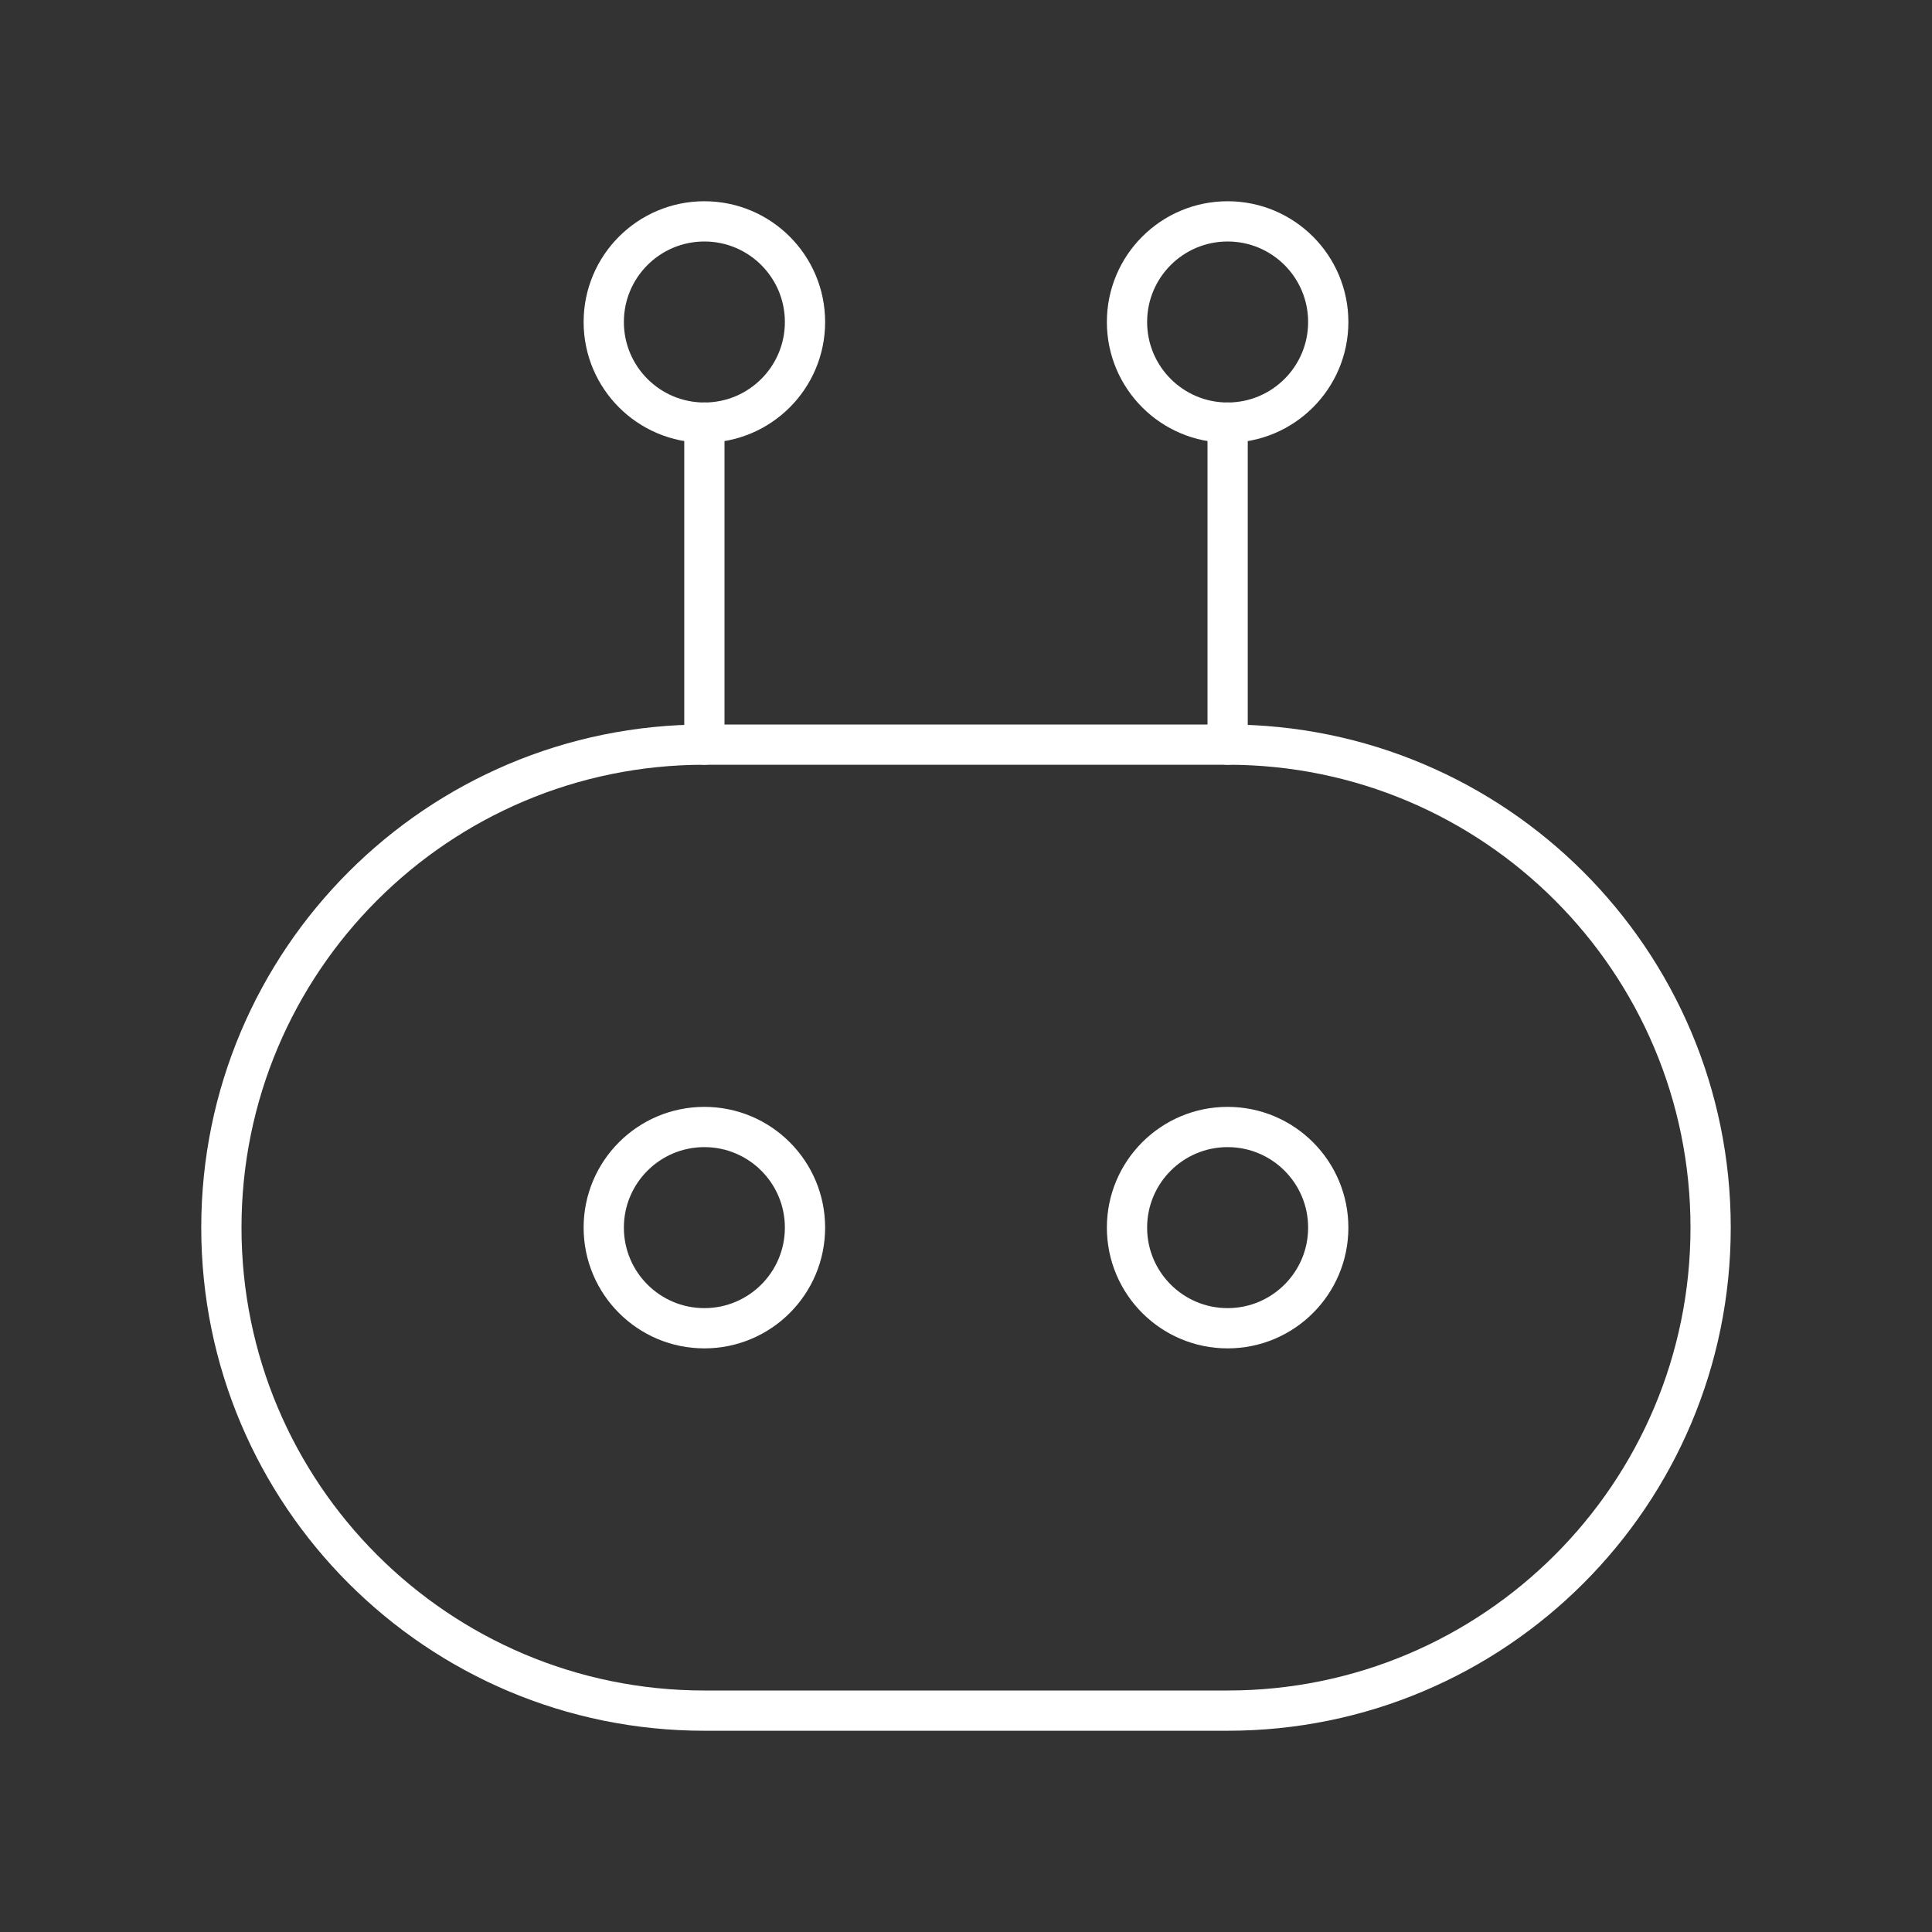 <?xml version="1.0" encoding="UTF-8"?><svg id="a" xmlns="http://www.w3.org/2000/svg" viewBox="0 0 48 48"><rect x="0" y="0" width="48" height="48" fill="#333333" stroke="none"/><defs><style>.b{fill:none;stroke:#fff;stroke-linecap:round;stroke-linejoin:round;}</style></defs><path class="b" d="M17.5,18.5h13c6.627,0,12,5.373,12,12h0c0,6.627-5.373,12-12,12h-13c-6.627,0-12-5.373-12-12h0c0-6.627,5.373-12,12-12Z"/><circle class="b" cx="17.5" cy="30.5" r="2.5"/><circle class="b" cx="30.5" cy="30.5" r="2.5"/><circle class="b" cx="17.5" cy="8" r="2.5"/><circle class="b" cx="30.5" cy="8" r="2.5"/><path class="b" d="M17.5,10.5v8"/><path class="b" d="M30.5,10.5v8"/></svg>